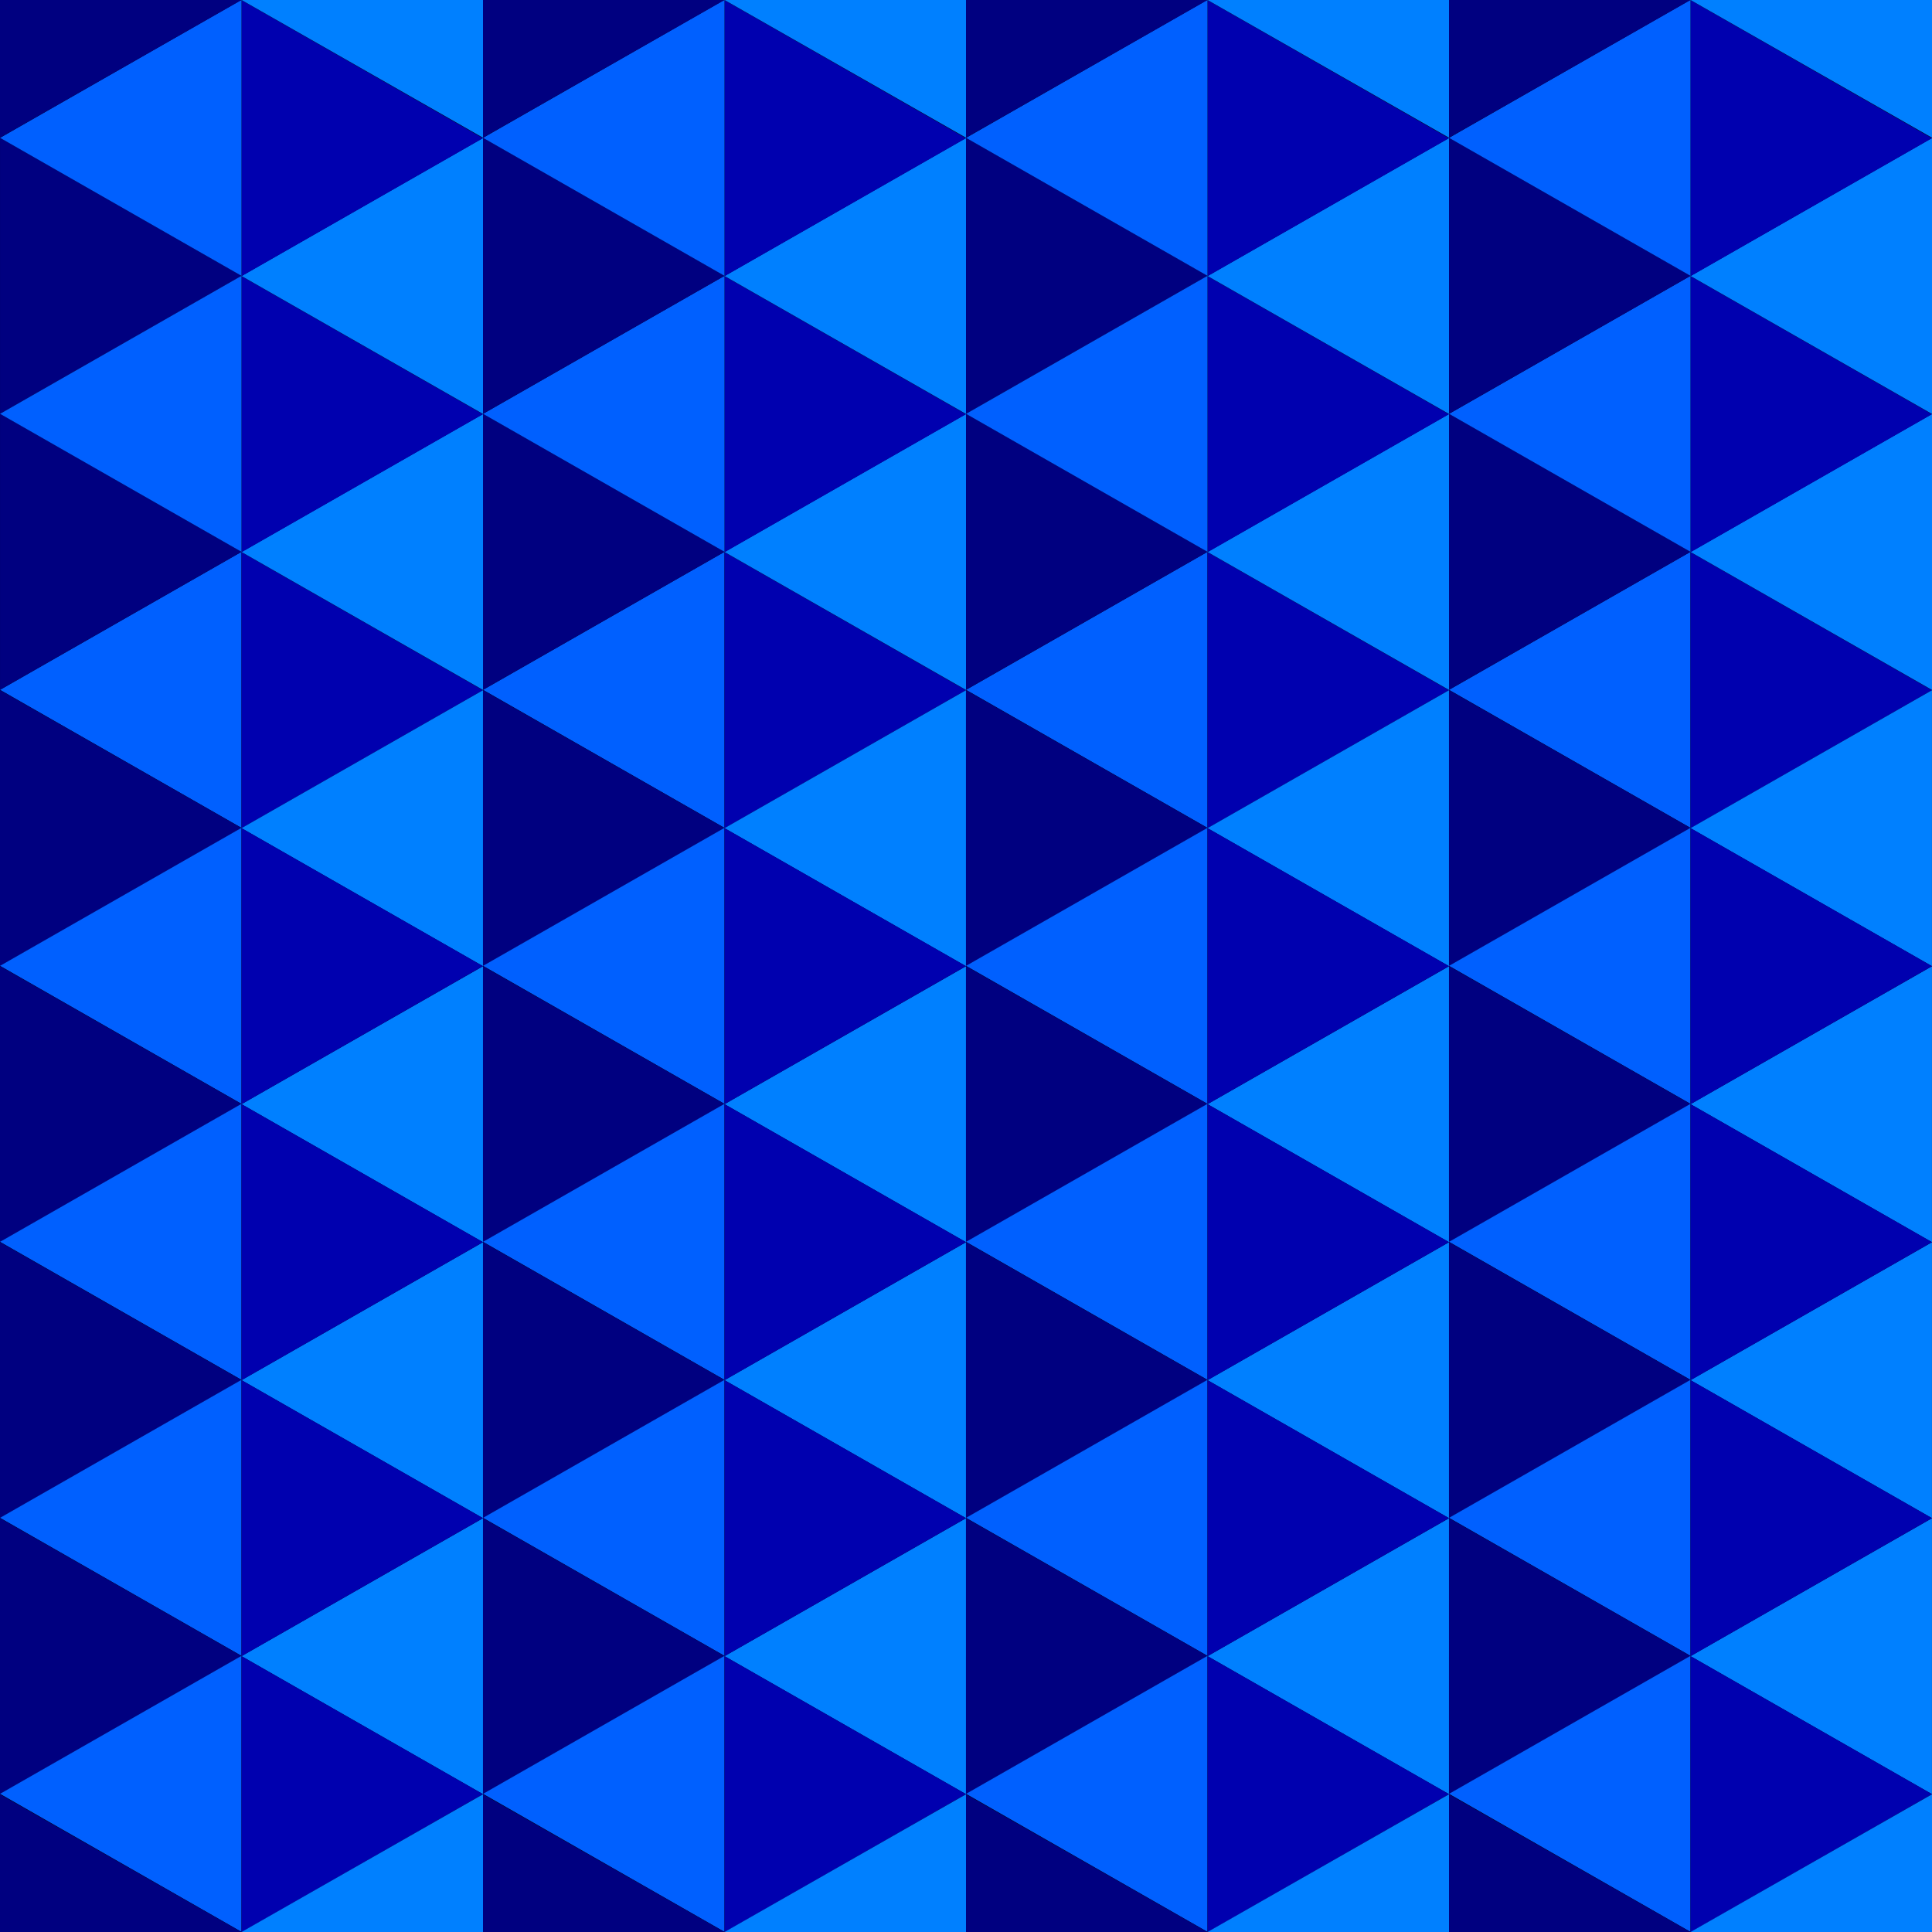 <?xml version="1.0" encoding="UTF-8" standalone="no"?>
<!-- Created with Inkscape (http://www.inkscape.org/) -->

<svg
   xmlns:dc="http://purl.org/dc/elements/1.1/"
   xmlns:cc="http://creativecommons.org/ns#"
   xmlns:rdf="http://www.w3.org/1999/02/22-rdf-syntax-ns#"
   xmlns:svg="http://www.w3.org/2000/svg"
   xmlns="http://www.w3.org/2000/svg"
   xmlns:sodipodi="http://sodipodi.sourceforge.net/DTD/sodipodi-0.dtd"
   xmlns:inkscape="http://www.inkscape.org/namespaces/inkscape"
   width="96"
   height="96"
   id="svg3505"
   sodipodi:version="0.32"
   inkscape:version="0.47 r22583"
   sodipodi:docname="hexagon-03.svg"
   inkscape:output_extension="org.inkscape.output.svg.inkscape"
   version="1.1"
   inkscape:export-filename="/home/andreas/Bilder/4 McMinos/Backgrounds/hexagon-02-x48.png"
   inkscape:export-xdpi="135"
   inkscape:export-ydpi="135">
  <defs
     id="defs3507">
    <inkscape:perspective
       sodipodi:type="inkscape:persp3d"
       inkscape:vp_x="0 : 16 : 1"
       inkscape:vp_y="0 : 1000 : 0"
       inkscape:vp_z="32 : 16 : 1"
       inkscape:persp3d-origin="16 : 10.666667 : 1"
       id="perspective2836" />
    <inkscape:perspective
       id="perspective2899"
       inkscape:persp3d-origin="0.5 : 0.33333333 : 1"
       inkscape:vp_z="1 : 0.5 : 1"
       inkscape:vp_y="0 : 1000 : 0"
       inkscape:vp_x="0 : 0.5 : 1"
       sodipodi:type="inkscape:persp3d" />
    <inkscape:perspective
       id="perspective3072"
       inkscape:persp3d-origin="0.5 : 0.33333333 : 1"
       inkscape:vp_z="1 : 0.5 : 1"
       inkscape:vp_y="0 : 1000 : 0"
       inkscape:vp_x="0 : 0.5 : 1"
       sodipodi:type="inkscape:persp3d" />
  </defs>
  <sodipodi:namedview
     id="base"
     pagecolor="#ffffff"
     bordercolor="#666666"
     borderopacity="1.0"
     inkscape:pageopacity="0.0"
     inkscape:pageshadow="2"
     inkscape:zoom="6.1979167"
     inkscape:cx="48"
     inkscape:cy="48"
     inkscape:current-layer="layer1"
     showgrid="true"
     inkscape:grid-bbox="true"
     inkscape:document-units="px"
     objecttolerance="4"
     gridtolerance="4"
     guidetolerance="4"
     inkscape:window-width="1072"
     inkscape:window-height="836"
     inkscape:window-x="0"
     inkscape:window-y="0"
     inkscape:object-paths="true"
     inkscape:object-nodes="true"
     inkscape:snap-bbox="true"
     inkscape:snap-guide="true"
     showguides="true"
     inkscape:guide-bbox="true"
     inkscape:window-maximized="0">
    <inkscape:grid
       type="xygrid"
       id="grid3515"
       units="px"
       visible="true"
       enabled="true"
       spacingx="1px"
       spacingy="1px"
       empspacing="4"
       snapvisiblegridlinesonly="true" />
    <sodipodi:guide
       orientation="1,0"
       position="32,64"
       id="guide2868" />
    <sodipodi:guide
       orientation="0,1"
       position="0,32"
       id="guide2870" />
    <sodipodi:guide
       orientation="0,1"
       position="0,64"
       id="guide2874" />
    <sodipodi:guide
       orientation="1,0"
       position="64,64"
       id="guide2876" />
  </sodipodi:namedview>
  <g
     id="layer1"
     inkscape:label="Layer 1"
     inkscape:groupmode="layer"
     transform="translate(0,64)">
    <rect
       style="fill:#000000;fill-opacity:1;fill-rule:nonzero;stroke:none"
       id="rect4425"
       width="96"
       height="96"
       x="0"
       y="0"
       transform="translate(0,-64)" />
    <path
       transform="matrix(-1,0,0,-0.99,40,1.958)"
       d="M 40,32 28,38.928 28,25.072 40,32 z"
       inkscape:randomized="0"
       inkscape:rounded="0"
       inkscape:flatsided="true"
       sodipodi:arg2="1.0471976"
       sodipodi:arg1="0"
       sodipodi:r2="4"
       sodipodi:r1="8"
       sodipodi:cy="32"
       sodipodi:cx="32"
       sodipodi:sides="3"
       id="use2833"
       style="fill:#0060ff;fill-opacity:1;fill-rule:nonzero;stroke:none"
       sodipodi:type="star" />
    <path
       transform="matrix(-0.5,0.857,-0.866,-0.495,47.713,-48.164)"
       d="M 40,32 28,38.928 28,25.072 40,32 z"
       inkscape:randomized="0"
       inkscape:rounded="0"
       inkscape:flatsided="true"
       sodipodi:arg2="1.0471976"
       sodipodi:arg1="0"
       sodipodi:r2="4"
       sodipodi:r1="8"
       sodipodi:cy="32"
       sodipodi:cx="32"
       sodipodi:sides="3"
       id="use2835"
       style="fill:#000080;fill-opacity:1;fill-rule:nonzero;stroke:none"
       sodipodi:type="star" />
    <path
       transform="matrix(-0.5,-0.857,0.866,-0.495,-7.713,20.407)"
       d="M 40,32 28,38.928 28,25.072 40,32 z"
       inkscape:randomized="0"
       inkscape:rounded="0"
       inkscape:flatsided="true"
       sodipodi:arg2="1.0471976"
       sodipodi:arg1="0"
       sodipodi:r2="4"
       sodipodi:r1="8"
       sodipodi:cy="32"
       sodipodi:cx="32"
       sodipodi:sides="3"
       id="use2839"
       style="fill:#000080;fill-opacity:1;fill-rule:nonzero;stroke:none"
       sodipodi:type="star" />
    <path
       transform="matrix(-1,0,0,-0.99,40,15.672)"
       d="M 40,32 28,38.928 28,25.072 40,32 z"
       inkscape:randomized="0"
       inkscape:rounded="0"
       inkscape:flatsided="true"
       sodipodi:arg2="1.0471976"
       sodipodi:arg1="0"
       sodipodi:r2="4"
       sodipodi:r1="8"
       sodipodi:cy="32"
       sodipodi:cx="32"
       sodipodi:sides="3"
       id="use2849"
       style="fill:#0060ff;fill-opacity:1;fill-rule:nonzero;stroke:none"
       sodipodi:type="star" />
    <path
       transform="matrix(-0.5,-0.857,0.866,-0.495,-7.713,34.122)"
       d="M 40,32 28,38.928 28,25.072 40,32 z"
       inkscape:randomized="0"
       inkscape:rounded="0"
       inkscape:flatsided="true"
       sodipodi:arg2="1.0471976"
       sodipodi:arg1="0"
       sodipodi:r2="4"
       sodipodi:r1="8"
       sodipodi:cy="32"
       sodipodi:cx="32"
       sodipodi:sides="3"
       id="use2851"
       style="fill:#000080;fill-opacity:1;fill-rule:nonzero;stroke:none"
       sodipodi:type="star" />
    <path
       transform="matrix(-1,0,0,-0.99,40,29.386)"
       d="M 40,32 28,38.928 28,25.072 40,32 z"
       inkscape:randomized="0"
       inkscape:rounded="0"
       inkscape:flatsided="true"
       sodipodi:arg2="1.0471976"
       sodipodi:arg1="0"
       sodipodi:r2="4"
       sodipodi:r1="8"
       sodipodi:cy="32"
       sodipodi:cx="32"
       sodipodi:sides="3"
       id="use2857"
       style="fill:#0060ff;fill-opacity:1;fill-rule:nonzero;stroke:none"
       sodipodi:type="star" />
    <path
       transform="matrix(-0.5,-0.857,0.866,-0.495,-7.713,47.836)"
       d="M 40,32 28,38.928 28,25.072 40,32 z"
       inkscape:randomized="0"
       inkscape:rounded="0"
       inkscape:flatsided="true"
       sodipodi:arg2="1.0471976"
       sodipodi:arg1="0"
       sodipodi:r2="4"
       sodipodi:r1="8"
       sodipodi:cy="32"
       sodipodi:cx="32"
       sodipodi:sides="3"
       id="use2859"
       style="fill:#000080;fill-opacity:1;fill-rule:nonzero;stroke:none"
       sodipodi:type="star" />
    <path
       transform="matrix(-1,0,0,-0.99,40,43.1)"
       d="M 40,32 28,38.928 28,25.072 40,32 z"
       inkscape:randomized="0"
       inkscape:rounded="0"
       inkscape:flatsided="true"
       sodipodi:arg2="1.0471976"
       sodipodi:arg1="0"
       sodipodi:r2="4"
       sodipodi:r1="8"
       sodipodi:cy="32"
       sodipodi:cx="32"
       sodipodi:sides="3"
       id="use2865"
       style="fill:#0060ff;fill-opacity:1;fill-rule:nonzero;stroke:none"
       sodipodi:type="star" />
    <path
       transform="matrix(-0.5,-0.857,0.866,-0.495,-7.713,61.55)"
       d="M 40,32 28,38.928 28,25.072 40,32 z"
       inkscape:randomized="0"
       inkscape:rounded="0"
       inkscape:flatsided="true"
       sodipodi:arg2="1.0471976"
       sodipodi:arg1="0"
       sodipodi:r2="4"
       sodipodi:r1="8"
       sodipodi:cy="32"
       sodipodi:cx="32"
       sodipodi:sides="3"
       id="use2867"
       style="fill:#000080;fill-opacity:1;fill-rule:nonzero;stroke:none"
       sodipodi:type="star" />
    <path
       transform="matrix(-1,0,0,-0.99,40,56.815)"
       d="M 40,32 28,38.928 28,25.072 40,32 z"
       inkscape:randomized="0"
       inkscape:rounded="0"
       inkscape:flatsided="true"
       sodipodi:arg2="1.0471976"
       sodipodi:arg1="0"
       sodipodi:r2="4"
       sodipodi:r1="8"
       sodipodi:cy="32"
       sodipodi:cx="32"
       sodipodi:sides="3"
       id="use2873"
       style="fill:#0060ff;fill-opacity:1;fill-rule:nonzero;stroke:none"
       sodipodi:type="star" />
    <path
       transform="matrix(1,0,0,0.99,-16,-61.386)"
       d="M 40,32 28,38.928 28,25.072 40,32 z"
       inkscape:randomized="0"
       inkscape:rounded="0"
       inkscape:flatsided="true"
       sodipodi:arg2="1.0471976"
       sodipodi:arg1="0"
       sodipodi:r2="4"
       sodipodi:r1="8"
       sodipodi:cy="32"
       sodipodi:cx="32"
       sodipodi:sides="3"
       id="use2881"
       style="fill:#0000af;fill-opacity:1;fill-rule:nonzero;stroke:none"
       sodipodi:type="star" />
    <path
       sodipodi:type="star"
       style="fill:#0060ff;fill-opacity:1;fill-rule:nonzero;stroke:none"
       id="use2883"
       sodipodi:sides="3"
       sodipodi:cx="32"
       sodipodi:cy="32"
       sodipodi:r1="8"
       sodipodi:r2="4"
       sodipodi:arg1="0"
       sodipodi:arg2="1.0471976"
       inkscape:flatsided="true"
       inkscape:rounded="0"
       inkscape:randomized="0"
       d="M 40,32 28,38.928 28,25.072 40,32 z"
       transform="matrix(-1,0,0,-0.99,64,1.958)" />
    <path
       sodipodi:type="star"
       style="fill:#000080;fill-opacity:1;fill-rule:nonzero;stroke:none"
       id="use2885"
       sodipodi:sides="3"
       sodipodi:cx="32"
       sodipodi:cy="32"
       sodipodi:r1="8"
       sodipodi:r2="4"
       sodipodi:arg1="0"
       sodipodi:arg2="1.0471976"
       inkscape:flatsided="true"
       inkscape:rounded="0"
       inkscape:randomized="0"
       d="M 40,32 28,38.928 28,25.072 40,32 z"
       transform="matrix(-0.5,0.857,-0.866,-0.495,71.713,-48.164)" />
    <path
       sodipodi:type="star"
       style="fill:#0080ff;fill-opacity:1;fill-rule:nonzero;stroke:none"
       id="use2887"
       sodipodi:sides="3"
       sodipodi:cx="32"
       sodipodi:cy="32"
       sodipodi:r1="8"
       sodipodi:r2="4"
       sodipodi:arg1="0"
       sodipodi:arg2="1.0471976"
       inkscape:flatsided="true"
       inkscape:rounded="0"
       inkscape:randomized="0"
       d="M 40,32 28,38.928 28,25.072 40,32 z"
       transform="matrix(0.5,0.857,-0.866,0.495,31.713,-79.836)" />
    <path
       sodipodi:type="star"
       style="fill:#000080;fill-opacity:1;fill-rule:nonzero;stroke:none"
       id="use2889"
       sodipodi:sides="3"
       sodipodi:cx="32"
       sodipodi:cy="32"
       sodipodi:r1="8"
       sodipodi:r2="4"
       sodipodi:arg1="0"
       sodipodi:arg2="1.0471976"
       inkscape:flatsided="true"
       inkscape:rounded="0"
       inkscape:randomized="0"
       d="M 40,32 28,38.928 28,25.072 40,32 z"
       transform="matrix(-0.5,-0.857,0.866,-0.495,16.287,20.407)" />
    <path
       sodipodi:type="star"
       style="fill:#0080ff;fill-opacity:1;fill-rule:nonzero;stroke:none"
       id="use2891"
       sodipodi:sides="3"
       sodipodi:cx="32"
       sodipodi:cy="32"
       sodipodi:r1="8"
       sodipodi:r2="4"
       sodipodi:arg1="0"
       sodipodi:arg2="1.0471976"
       inkscape:flatsided="true"
       inkscape:rounded="0"
       inkscape:randomized="0"
       d="M 40,32 28,38.928 28,25.072 40,32 z"
       transform="matrix(0.5,-0.857,0.866,0.495,-23.713,-11.264)" />
    <path
       sodipodi:type="star"
       style="fill:#0000af;fill-opacity:1;fill-rule:nonzero;stroke:none"
       id="use2893"
       sodipodi:sides="3"
       sodipodi:cx="32"
       sodipodi:cy="32"
       sodipodi:r1="8"
       sodipodi:r2="4"
       sodipodi:arg1="0"
       sodipodi:arg2="1.0471976"
       inkscape:flatsided="true"
       inkscape:rounded="0"
       inkscape:randomized="0"
       d="M 40,32 28,38.928 28,25.072 40,32 z"
       transform="matrix(1,0,0,0.99,-16,-75.1)" />
    <path
       sodipodi:type="star"
       style="fill:#0060ff;fill-opacity:1;fill-rule:nonzero;stroke:none"
       id="use2897"
       sodipodi:sides="3"
       sodipodi:cx="32"
       sodipodi:cy="32"
       sodipodi:r1="8"
       sodipodi:r2="4"
       sodipodi:arg1="0"
       sodipodi:arg2="1.0471976"
       inkscape:flatsided="true"
       inkscape:rounded="0"
       inkscape:randomized="0"
       d="M 40,32 28,38.928 28,25.072 40,32 z"
       transform="matrix(-1,0,0,-0.99,64,15.672)" />
    <path
       sodipodi:type="star"
       style="fill:#000080;fill-opacity:1;fill-rule:nonzero;stroke:none"
       id="use2899"
       sodipodi:sides="3"
       sodipodi:cx="32"
       sodipodi:cy="32"
       sodipodi:r1="8"
       sodipodi:r2="4"
       sodipodi:arg1="0"
       sodipodi:arg2="1.0471976"
       inkscape:flatsided="true"
       inkscape:rounded="0"
       inkscape:randomized="0"
       d="M 40,32 28,38.928 28,25.072 40,32 z"
       transform="matrix(-0.5,-0.857,0.866,-0.495,16.287,34.122)" />
    <path
       sodipodi:type="star"
       style="fill:#0080ff;fill-opacity:1;fill-rule:nonzero;stroke:none"
       id="use2901"
       sodipodi:sides="3"
       sodipodi:cx="32"
       sodipodi:cy="32"
       sodipodi:r1="8"
       sodipodi:r2="4"
       sodipodi:arg1="0"
       sodipodi:arg2="1.0471976"
       inkscape:flatsided="true"
       inkscape:rounded="0"
       inkscape:randomized="0"
       d="M 40,32 28,38.928 28,25.072 40,32 z"
       transform="matrix(0.5,-0.857,0.866,0.495,-23.713,2.45)" />
    <path
       sodipodi:type="star"
       style="fill:#0060ff;fill-opacity:1;fill-rule:nonzero;stroke:none"
       id="use2905"
       sodipodi:sides="3"
       sodipodi:cx="32"
       sodipodi:cy="32"
       sodipodi:r1="8"
       sodipodi:r2="4"
       sodipodi:arg1="0"
       sodipodi:arg2="1.0471976"
       inkscape:flatsided="true"
       inkscape:rounded="0"
       inkscape:randomized="0"
       d="M 40,32 28,38.928 28,25.072 40,32 z"
       transform="matrix(-1,0,0,-0.99,64,29.386)" />
    <path
       sodipodi:type="star"
       style="fill:#000080;fill-opacity:1;fill-rule:nonzero;stroke:none"
       id="use2907"
       sodipodi:sides="3"
       sodipodi:cx="32"
       sodipodi:cy="32"
       sodipodi:r1="8"
       sodipodi:r2="4"
       sodipodi:arg1="0"
       sodipodi:arg2="1.0471976"
       inkscape:flatsided="true"
       inkscape:rounded="0"
       inkscape:randomized="0"
       d="M 40,32 28,38.928 28,25.072 40,32 z"
       transform="matrix(-0.5,-0.857,0.866,-0.495,16.287,47.836)" />
    <path
       sodipodi:type="star"
       style="fill:#0080ff;fill-opacity:1;fill-rule:nonzero;stroke:none"
       id="use2909"
       sodipodi:sides="3"
       sodipodi:cx="32"
       sodipodi:cy="32"
       sodipodi:r1="8"
       sodipodi:r2="4"
       sodipodi:arg1="0"
       sodipodi:arg2="1.0471976"
       inkscape:flatsided="true"
       inkscape:rounded="0"
       inkscape:randomized="0"
       d="M 40,32 28,38.928 28,25.072 40,32 z"
       transform="matrix(0.5,-0.857,0.866,0.495,-23.713,16.164)" />
    <path
       sodipodi:type="star"
       style="fill:#0060ff;fill-opacity:1;fill-rule:nonzero;stroke:none"
       id="use2913"
       sodipodi:sides="3"
       sodipodi:cx="32"
       sodipodi:cy="32"
       sodipodi:r1="8"
       sodipodi:r2="4"
       sodipodi:arg1="0"
       sodipodi:arg2="1.0471976"
       inkscape:flatsided="true"
       inkscape:rounded="0"
       inkscape:randomized="0"
       d="M 40,32 28,38.928 28,25.072 40,32 z"
       transform="matrix(-1,0,0,-0.99,64,43.1)" />
    <path
       sodipodi:type="star"
       style="fill:#000080;fill-opacity:1;fill-rule:nonzero;stroke:none"
       id="use2915"
       sodipodi:sides="3"
       sodipodi:cx="32"
       sodipodi:cy="32"
       sodipodi:r1="8"
       sodipodi:r2="4"
       sodipodi:arg1="0"
       sodipodi:arg2="1.0471976"
       inkscape:flatsided="true"
       inkscape:rounded="0"
       inkscape:randomized="0"
       d="M 40,32 28,38.928 28,25.072 40,32 z"
       transform="matrix(-0.5,-0.857,0.866,-0.495,16.287,61.55)" />
    <path
       sodipodi:type="star"
       style="fill:#0080ff;fill-opacity:1;fill-rule:nonzero;stroke:none"
       id="use2917"
       sodipodi:sides="3"
       sodipodi:cx="32"
       sodipodi:cy="32"
       sodipodi:r1="8"
       sodipodi:r2="4"
       sodipodi:arg1="0"
       sodipodi:arg2="1.0471976"
       inkscape:flatsided="true"
       inkscape:rounded="0"
       inkscape:randomized="0"
       d="M 40,32 28,38.928 28,25.072 40,32 z"
       transform="matrix(0.5,-0.857,0.866,0.495,-23.713,29.878)" />
    <path
       sodipodi:type="star"
       style="fill:#0060ff;fill-opacity:1;fill-rule:nonzero;stroke:none"
       id="use2921"
       sodipodi:sides="3"
       sodipodi:cx="32"
       sodipodi:cy="32"
       sodipodi:r1="8"
       sodipodi:r2="4"
       sodipodi:arg1="0"
       sodipodi:arg2="1.0471976"
       inkscape:flatsided="true"
       inkscape:rounded="0"
       inkscape:randomized="0"
       d="M 40,32 28,38.928 28,25.072 40,32 z"
       transform="matrix(-1,0,0,-0.99,64,56.815)" />
    <path
       transform="matrix(1,0,0,0.99,8,-61.386)"
       d="M 40,32 28,38.928 28,25.072 40,32 z"
       inkscape:randomized="0"
       inkscape:rounded="0"
       inkscape:flatsided="true"
       sodipodi:arg2="1.0471976"
       sodipodi:arg1="0"
       sodipodi:r2="4"
       sodipodi:r1="8"
       sodipodi:cy="32"
       sodipodi:cx="32"
       sodipodi:sides="3"
       id="use2927"
       style="fill:#0000af;fill-opacity:1;fill-rule:nonzero;stroke:none"
       sodipodi:type="star" />
    <path
       sodipodi:type="star"
       style="fill:#0080ff;fill-opacity:1;fill-rule:nonzero;stroke:none"
       id="use2933"
       sodipodi:sides="3"
       sodipodi:cx="32"
       sodipodi:cy="32"
       sodipodi:r1="8"
       sodipodi:r2="4"
       sodipodi:arg1="0"
       sodipodi:arg2="1.0471976"
       inkscape:flatsided="true"
       inkscape:rounded="0"
       inkscape:randomized="0"
       d="M 40,32 28,38.928 28,25.072 40,32 z"
       transform="matrix(0.5,0.857,-0.866,0.495,55.713,-79.836)" />
    <path
       sodipodi:type="star"
       style="fill:#0080ff;fill-opacity:1;fill-rule:nonzero;stroke:none"
       id="use2937"
       sodipodi:sides="3"
       sodipodi:cx="32"
       sodipodi:cy="32"
       sodipodi:r1="8"
       sodipodi:r2="4"
       sodipodi:arg1="0"
       sodipodi:arg2="1.0471976"
       inkscape:flatsided="true"
       inkscape:rounded="0"
       inkscape:randomized="0"
       d="M 40,32 28,38.928 28,25.072 40,32 z"
       transform="matrix(0.5,-0.857,0.866,0.495,0.287,-11.264)" />
    <path
       sodipodi:type="star"
       style="fill:#0000af;fill-opacity:1;fill-rule:nonzero;stroke:none"
       id="use2939"
       sodipodi:sides="3"
       sodipodi:cx="32"
       sodipodi:cy="32"
       sodipodi:r1="8"
       sodipodi:r2="4"
       sodipodi:arg1="0"
       sodipodi:arg2="1.0471976"
       inkscape:flatsided="true"
       inkscape:rounded="0"
       inkscape:randomized="0"
       d="M 40,32 28,38.928 28,25.072 40,32 z"
       transform="matrix(1,0,0,0.99,8,-75.1)" />
    <path
       sodipodi:type="star"
       style="fill:#0080ff;fill-opacity:1;fill-rule:nonzero;stroke:none"
       id="use2947"
       sodipodi:sides="3"
       sodipodi:cx="32"
       sodipodi:cy="32"
       sodipodi:r1="8"
       sodipodi:r2="4"
       sodipodi:arg1="0"
       sodipodi:arg2="1.0471976"
       inkscape:flatsided="true"
       inkscape:rounded="0"
       inkscape:randomized="0"
       d="M 40,32 28,38.928 28,25.072 40,32 z"
       transform="matrix(0.5,-0.857,0.866,0.495,0.287,2.45)" />
    <path
       sodipodi:type="star"
       style="fill:#0080ff;fill-opacity:1;fill-rule:nonzero;stroke:none"
       id="use2955"
       sodipodi:sides="3"
       sodipodi:cx="32"
       sodipodi:cy="32"
       sodipodi:r1="8"
       sodipodi:r2="4"
       sodipodi:arg1="0"
       sodipodi:arg2="1.0471976"
       inkscape:flatsided="true"
       inkscape:rounded="0"
       inkscape:randomized="0"
       d="M 40,32 28,38.928 28,25.072 40,32 z"
       transform="matrix(0.5,-0.857,0.866,0.495,0.287,16.164)" />
    <path
       sodipodi:type="star"
       style="fill:#0080ff;fill-opacity:1;fill-rule:nonzero;stroke:none"
       id="use2963"
       sodipodi:sides="3"
       sodipodi:cx="32"
       sodipodi:cy="32"
       sodipodi:r1="8"
       sodipodi:r2="4"
       sodipodi:arg1="0"
       sodipodi:arg2="1.0471976"
       inkscape:flatsided="true"
       inkscape:rounded="0"
       inkscape:randomized="0"
       d="M 40,32 28,38.928 28,25.072 40,32 z"
       transform="matrix(0.5,-0.857,0.866,0.495,0.287,29.878)" />
    <path
       transform="matrix(-0.5,0.857,-0.866,-0.495,47.713,-61.878)"
       d="M 40,32 28,38.928 28,25.072 40,32 z"
       inkscape:randomized="0"
       inkscape:rounded="0"
       inkscape:flatsided="true"
       sodipodi:arg2="1.0471976"
       sodipodi:arg1="0"
       sodipodi:r2="4"
       sodipodi:r1="8"
       sodipodi:cy="32"
       sodipodi:cx="32"
       sodipodi:sides="3"
       id="use3021"
       style="fill:#000080;fill-opacity:1;fill-rule:nonzero;stroke:none"
       sodipodi:type="star" />
    <path
       transform="matrix(-1,0,0,-0.99,40,-11.757)"
       d="M 40,32 28,38.928 28,25.072 40,32 z"
       inkscape:randomized="0"
       inkscape:rounded="0"
       inkscape:flatsided="true"
       sodipodi:arg2="1.0471976"
       sodipodi:arg1="0"
       sodipodi:r2="4"
       sodipodi:r1="8"
       sodipodi:cy="32"
       sodipodi:cx="32"
       sodipodi:sides="3"
       id="use3023"
       style="fill:#0060ff;fill-opacity:1;fill-rule:nonzero;stroke:none"
       sodipodi:type="star" />
    <path
       transform="matrix(-1,0,0,-0.99,64,-11.757)"
       d="M 40,32 28,38.928 28,25.072 40,32 z"
       inkscape:randomized="0"
       inkscape:rounded="0"
       inkscape:flatsided="true"
       sodipodi:arg2="1.0471976"
       sodipodi:arg1="0"
       sodipodi:r2="4"
       sodipodi:r1="8"
       sodipodi:cy="32"
       sodipodi:cx="32"
       sodipodi:sides="3"
       id="use3025"
       style="fill:#0060ff;fill-opacity:1;fill-rule:nonzero;stroke:none"
       sodipodi:type="star" />
    <path
       transform="matrix(0.5,0.857,-0.866,0.495,31.713,-93.55)"
       d="M 40,32 28,38.928 28,25.072 40,32 z"
       inkscape:randomized="0"
       inkscape:rounded="0"
       inkscape:flatsided="true"
       sodipodi:arg2="1.0471976"
       sodipodi:arg1="0"
       sodipodi:r2="4"
       sodipodi:r1="8"
       sodipodi:cy="32"
       sodipodi:cx="32"
       sodipodi:sides="3"
       id="use3031"
       style="fill:#0080ff;fill-opacity:1;fill-rule:nonzero;stroke:none"
       sodipodi:type="star" />
    <path
       transform="matrix(-0.5,0.857,-0.866,-0.495,71.713,-61.878)"
       d="M 40,32 28,38.928 28,25.072 40,32 z"
       inkscape:randomized="0"
       inkscape:rounded="0"
       inkscape:flatsided="true"
       sodipodi:arg2="1.0471976"
       sodipodi:arg1="0"
       sodipodi:r2="4"
       sodipodi:r1="8"
       sodipodi:cy="32"
       sodipodi:cx="32"
       sodipodi:sides="3"
       id="use3033"
       style="fill:#000080;fill-opacity:1;fill-rule:nonzero;stroke:none"
       sodipodi:type="star" />
    <path
       transform="matrix(0.5,0.857,-0.866,0.495,55.713,-93.55)"
       d="M 40,32 28,38.928 28,25.072 40,32 z"
       inkscape:randomized="0"
       inkscape:rounded="0"
       inkscape:flatsided="true"
       sodipodi:arg2="1.0471976"
       sodipodi:arg1="0"
       sodipodi:r2="4"
       sodipodi:r1="8"
       sodipodi:cy="32"
       sodipodi:cx="32"
       sodipodi:sides="3"
       id="use3035"
       style="fill:#0080ff;fill-opacity:1;fill-rule:nonzero;stroke:none"
       sodipodi:type="star" />
    <path
       sodipodi:type="star"
       style="fill:#0000af;fill-opacity:1;fill-rule:nonzero;stroke:none"
       id="use3043"
       sodipodi:sides="3"
       sodipodi:cx="32"
       sodipodi:cy="32"
       sodipodi:r1="8"
       sodipodi:r2="4"
       sodipodi:arg1="0"
       sodipodi:arg2="1.0471976"
       inkscape:flatsided="true"
       inkscape:rounded="0"
       inkscape:randomized="0"
       d="M 40,32 28,38.928 28,25.072 40,32 z"
       transform="matrix(1,0,0,0.99,-16,-88.815)" />
    <path
       transform="matrix(-1,0,0,-0.99,40,-25.471)"
       d="M 40,32 28,38.928 28,25.072 40,32 z"
       inkscape:randomized="0"
       inkscape:rounded="0"
       inkscape:flatsided="true"
       sodipodi:arg2="1.0471976"
       sodipodi:arg1="0"
       sodipodi:r2="4"
       sodipodi:r1="8"
       sodipodi:cy="32"
       sodipodi:cx="32"
       sodipodi:sides="3"
       id="use3045"
       style="fill:#0060ff;fill-opacity:1;fill-rule:nonzero;stroke:none"
       sodipodi:type="star" />
    <path
       sodipodi:type="star"
       style="fill:#0000af;fill-opacity:1;fill-rule:nonzero;stroke:none"
       id="use3047"
       sodipodi:sides="3"
       sodipodi:cx="32"
       sodipodi:cy="32"
       sodipodi:r1="8"
       sodipodi:r2="4"
       sodipodi:arg1="0"
       sodipodi:arg2="1.0471976"
       inkscape:flatsided="true"
       inkscape:rounded="0"
       inkscape:randomized="0"
       d="M 40,32 28,38.928 28,25.072 40,32 z"
       transform="matrix(1,0,0,0.99,8,-88.815)" />
    <path
       transform="matrix(-1,0,0,-0.99,64,-25.471)"
       d="M 40,32 28,38.928 28,25.072 40,32 z"
       inkscape:randomized="0"
       inkscape:rounded="0"
       inkscape:flatsided="true"
       sodipodi:arg2="1.0471976"
       sodipodi:arg1="0"
       sodipodi:r2="4"
       sodipodi:r1="8"
       sodipodi:cy="32"
       sodipodi:cx="32"
       sodipodi:sides="3"
       id="use3049"
       style="fill:#0060ff;fill-opacity:1;fill-rule:nonzero;stroke:none"
       sodipodi:type="star" />
    <path
       transform="matrix(1,0,0,0.99,-16,-47.672)"
       d="M 40,32 28,38.928 28,25.072 40,32 z"
       inkscape:randomized="0"
       inkscape:rounded="0"
       inkscape:flatsided="true"
       sodipodi:arg2="1.0471976"
       sodipodi:arg1="0"
       sodipodi:r2="4"
       sodipodi:r1="8"
       sodipodi:cy="32"
       sodipodi:cx="32"
       sodipodi:sides="3"
       id="use3839"
       style="fill:#0000af;fill-opacity:1;fill-rule:nonzero;stroke:none"
       sodipodi:type="star" />
    <path
       transform="matrix(1,0,0,0.99,-16,-33.957)"
       d="M 40,32 28,38.928 28,25.072 40,32 z"
       inkscape:randomized="0"
       inkscape:rounded="0"
       inkscape:flatsided="true"
       sodipodi:arg2="1.0471976"
       sodipodi:arg1="0"
       sodipodi:r2="4"
       sodipodi:r1="8"
       sodipodi:cy="32"
       sodipodi:cx="32"
       sodipodi:sides="3"
       id="use3841"
       style="fill:#0000af;fill-opacity:1;fill-rule:nonzero;stroke:none"
       sodipodi:type="star" />
    <path
       transform="matrix(1,0,0,0.99,-16,-20.243)"
       d="M 40,32 28,38.928 28,25.072 40,32 z"
       inkscape:randomized="0"
       inkscape:rounded="0"
       inkscape:flatsided="true"
       sodipodi:arg2="1.0471976"
       sodipodi:arg1="0"
       sodipodi:r2="4"
       sodipodi:r1="8"
       sodipodi:cy="32"
       sodipodi:cx="32"
       sodipodi:sides="3"
       id="use3843"
       style="fill:#0000af;fill-opacity:1;fill-rule:nonzero;stroke:none"
       sodipodi:type="star" />
    <path
       transform="matrix(1,0,0,0.99,-16,-6.529)"
       d="M 40,32 28,38.928 28,25.072 40,32 z"
       inkscape:randomized="0"
       inkscape:rounded="0"
       inkscape:flatsided="true"
       sodipodi:arg2="1.0471976"
       sodipodi:arg1="0"
       sodipodi:r2="4"
       sodipodi:r1="8"
       sodipodi:cy="32"
       sodipodi:cx="32"
       sodipodi:sides="3"
       id="use3845"
       style="fill:#0000af;fill-opacity:1;fill-rule:nonzero;stroke:none"
       sodipodi:type="star" />
    <path
       transform="matrix(1,0,0,0.99,8,-47.672)"
       d="M 40,32 28,38.928 28,25.072 40,32 z"
       inkscape:randomized="0"
       inkscape:rounded="0"
       inkscape:flatsided="true"
       sodipodi:arg2="1.0471976"
       sodipodi:arg1="0"
       sodipodi:r2="4"
       sodipodi:r1="8"
       sodipodi:cy="32"
       sodipodi:cx="32"
       sodipodi:sides="3"
       id="use3847"
       style="fill:#0000af;fill-opacity:1;fill-rule:nonzero;stroke:none"
       sodipodi:type="star" />
    <path
       transform="matrix(1,0,0,0.99,8,-33.957)"
       d="M 40,32 28,38.928 28,25.072 40,32 z"
       inkscape:randomized="0"
       inkscape:rounded="0"
       inkscape:flatsided="true"
       sodipodi:arg2="1.0471976"
       sodipodi:arg1="0"
       sodipodi:r2="4"
       sodipodi:r1="8"
       sodipodi:cy="32"
       sodipodi:cx="32"
       sodipodi:sides="3"
       id="use3849"
       style="fill:#0000af;fill-opacity:1;fill-rule:nonzero;stroke:none"
       sodipodi:type="star" />
    <path
       transform="matrix(1,0,0,0.99,8,-20.243)"
       d="M 40,32 28,38.928 28,25.072 40,32 z"
       inkscape:randomized="0"
       inkscape:rounded="0"
       inkscape:flatsided="true"
       sodipodi:arg2="1.0471976"
       sodipodi:arg1="0"
       sodipodi:r2="4"
       sodipodi:r1="8"
       sodipodi:cy="32"
       sodipodi:cx="32"
       sodipodi:sides="3"
       id="use3851"
       style="fill:#0000af;fill-opacity:1;fill-rule:nonzero;stroke:none"
       sodipodi:type="star" />
    <path
       transform="matrix(1,0,0,0.99,8,-6.529)"
       d="M 40,32 28,38.928 28,25.072 40,32 z"
       inkscape:randomized="0"
       inkscape:rounded="0"
       inkscape:flatsided="true"
       sodipodi:arg2="1.0471976"
       sodipodi:arg1="0"
       sodipodi:r2="4"
       sodipodi:r1="8"
       sodipodi:cy="32"
       sodipodi:cx="32"
       sodipodi:sides="3"
       id="use3853"
       style="fill:#0000af;fill-opacity:1;fill-rule:nonzero;stroke:none"
       sodipodi:type="star" />
    <path
       style="fill:#000080;fill-opacity:1;fill-rule:nonzero;stroke:none"
       d="M 0,-64 0,-57.156 12,-64 0,-64 z"
       id="path4299" />
    <path
       style="fill:#0080ff;fill-opacity:1;fill-rule:nonzero;stroke:none"
       d="M 12,-64 24,-57.156 24,-64 12,-64 z"
       id="path4301" />
    <path
       style="fill:#000080;fill-opacity:1;fill-rule:nonzero;stroke:none"
       d="m 24,-64 0,6.844 L 36,-64 24,-64 z"
       id="path4303" />
    <path
       style="fill:#0080ff;fill-opacity:1;fill-rule:nonzero;stroke:none"
       d="M 36,-64 48,-57.156 48,-64 36,-64 z"
       id="path4305" />
    <path
       style="fill:#000080;fill-opacity:1;fill-rule:nonzero;stroke:none"
       d="M 0,25.156 0,32 12,32 0,25.156 z"
       id="path4315" />
    <path
       style="fill:#0080ff;fill-opacity:1;fill-rule:nonzero;stroke:none"
       d="M 24,25.156 12,32 l 12,0 0,-6.844 z"
       id="path4317" />
    <path
       style="fill:#000080;fill-opacity:1;fill-rule:nonzero;stroke:none"
       d="M 24,25.156 24,32 36,32 24,25.156 z"
       id="path4319" />
    <path
       style="fill:#0080ff;fill-opacity:1;fill-rule:nonzero;stroke:none"
       d="M 48,25.156 36,32 l 12,0 0,-6.844 z"
       id="path4321" />
    <path
       sodipodi:type="star"
       style="fill:#0060ff;fill-opacity:1;fill-rule:nonzero;stroke:none"
       id="path4483"
       sodipodi:sides="3"
       sodipodi:cx="32"
       sodipodi:cy="32"
       sodipodi:r1="8"
       sodipodi:r2="4"
       sodipodi:arg1="0"
       sodipodi:arg2="1.0471976"
       inkscape:flatsided="true"
       inkscape:rounded="0"
       inkscape:randomized="0"
       d="M 40,32 28,38.928 28,25.072 40,32 z"
       transform="matrix(-1,0,0,-0.99,88,1.958)" />
    <path
       sodipodi:type="star"
       style="fill:#000080;fill-opacity:1;fill-rule:nonzero;stroke:none"
       id="path4485"
       sodipodi:sides="3"
       sodipodi:cx="32"
       sodipodi:cy="32"
       sodipodi:r1="8"
       sodipodi:r2="4"
       sodipodi:arg1="0"
       sodipodi:arg2="1.0471976"
       inkscape:flatsided="true"
       inkscape:rounded="0"
       inkscape:randomized="0"
       d="M 40,32 28,38.928 28,25.072 40,32 z"
       transform="matrix(-0.5,0.857,-0.866,-0.495,95.713,-48.164)" />
    <path
       sodipodi:type="star"
       style="fill:#000080;fill-opacity:1;fill-rule:nonzero;stroke:none"
       id="path4487"
       sodipodi:sides="3"
       sodipodi:cx="32"
       sodipodi:cy="32"
       sodipodi:r1="8"
       sodipodi:r2="4"
       sodipodi:arg1="0"
       sodipodi:arg2="1.0471976"
       inkscape:flatsided="true"
       inkscape:rounded="0"
       inkscape:randomized="0"
       d="M 40,32 28,38.928 28,25.072 40,32 z"
       transform="matrix(-0.5,-0.857,0.866,-0.495,40.287,20.407)" />
    <path
       sodipodi:type="star"
       style="fill:#0060ff;fill-opacity:1;fill-rule:nonzero;stroke:none"
       id="path4489"
       sodipodi:sides="3"
       sodipodi:cx="32"
       sodipodi:cy="32"
       sodipodi:r1="8"
       sodipodi:r2="4"
       sodipodi:arg1="0"
       sodipodi:arg2="1.0471976"
       inkscape:flatsided="true"
       inkscape:rounded="0"
       inkscape:randomized="0"
       d="M 40,32 28,38.928 28,25.072 40,32 z"
       transform="matrix(-1,0,0,-0.99,88,15.672)" />
    <path
       sodipodi:type="star"
       style="fill:#000080;fill-opacity:1;fill-rule:nonzero;stroke:none"
       id="path4491"
       sodipodi:sides="3"
       sodipodi:cx="32"
       sodipodi:cy="32"
       sodipodi:r1="8"
       sodipodi:r2="4"
       sodipodi:arg1="0"
       sodipodi:arg2="1.0471976"
       inkscape:flatsided="true"
       inkscape:rounded="0"
       inkscape:randomized="0"
       d="M 40,32 28,38.928 28,25.072 40,32 z"
       transform="matrix(-0.5,-0.857,0.866,-0.495,40.287,34.122)" />
    <path
       sodipodi:type="star"
       style="fill:#0060ff;fill-opacity:1;fill-rule:nonzero;stroke:none"
       id="path4493"
       sodipodi:sides="3"
       sodipodi:cx="32"
       sodipodi:cy="32"
       sodipodi:r1="8"
       sodipodi:r2="4"
       sodipodi:arg1="0"
       sodipodi:arg2="1.0471976"
       inkscape:flatsided="true"
       inkscape:rounded="0"
       inkscape:randomized="0"
       d="M 40,32 28,38.928 28,25.072 40,32 z"
       transform="matrix(-1,0,0,-0.99,88,29.386)" />
    <path
       sodipodi:type="star"
       style="fill:#000080;fill-opacity:1;fill-rule:nonzero;stroke:none"
       id="path4495"
       sodipodi:sides="3"
       sodipodi:cx="32"
       sodipodi:cy="32"
       sodipodi:r1="8"
       sodipodi:r2="4"
       sodipodi:arg1="0"
       sodipodi:arg2="1.0471976"
       inkscape:flatsided="true"
       inkscape:rounded="0"
       inkscape:randomized="0"
       d="M 40,32 28,38.928 28,25.072 40,32 z"
       transform="matrix(-0.5,-0.857,0.866,-0.495,40.287,47.836)" />
    <path
       sodipodi:type="star"
       style="fill:#0060ff;fill-opacity:1;fill-rule:nonzero;stroke:none"
       id="path4497"
       sodipodi:sides="3"
       sodipodi:cx="32"
       sodipodi:cy="32"
       sodipodi:r1="8"
       sodipodi:r2="4"
       sodipodi:arg1="0"
       sodipodi:arg2="1.0471976"
       inkscape:flatsided="true"
       inkscape:rounded="0"
       inkscape:randomized="0"
       d="M 40,32 28,38.928 28,25.072 40,32 z"
       transform="matrix(-1,0,0,-0.99,88,43.1)" />
    <path
       sodipodi:type="star"
       style="fill:#000080;fill-opacity:1;fill-rule:nonzero;stroke:none"
       id="path4499"
       sodipodi:sides="3"
       sodipodi:cx="32"
       sodipodi:cy="32"
       sodipodi:r1="8"
       sodipodi:r2="4"
       sodipodi:arg1="0"
       sodipodi:arg2="1.0471976"
       inkscape:flatsided="true"
       inkscape:rounded="0"
       inkscape:randomized="0"
       d="M 40,32 28,38.928 28,25.072 40,32 z"
       transform="matrix(-0.5,-0.857,0.866,-0.495,40.287,61.55)" />
    <path
       sodipodi:type="star"
       style="fill:#0060ff;fill-opacity:1;fill-rule:nonzero;stroke:none"
       id="path4501"
       sodipodi:sides="3"
       sodipodi:cx="32"
       sodipodi:cy="32"
       sodipodi:r1="8"
       sodipodi:r2="4"
       sodipodi:arg1="0"
       sodipodi:arg2="1.0471976"
       inkscape:flatsided="true"
       inkscape:rounded="0"
       inkscape:randomized="0"
       d="M 40,32 28,38.928 28,25.072 40,32 z"
       transform="matrix(-1,0,0,-0.99,88,56.815)" />
    <path
       sodipodi:type="star"
       style="fill:#0000af;fill-opacity:1;fill-rule:nonzero;stroke:none"
       id="path4503"
       sodipodi:sides="3"
       sodipodi:cx="32"
       sodipodi:cy="32"
       sodipodi:r1="8"
       sodipodi:r2="4"
       sodipodi:arg1="0"
       sodipodi:arg2="1.0471976"
       inkscape:flatsided="true"
       inkscape:rounded="0"
       inkscape:randomized="0"
       d="M 40,32 28,38.928 28,25.072 40,32 z"
       transform="matrix(1,0,0,0.99,32,-61.386)" />
    <path
       transform="matrix(-1,0,0,-0.99,112,1.958)"
       d="M 40,32 28,38.928 28,25.072 40,32 z"
       inkscape:randomized="0"
       inkscape:rounded="0"
       inkscape:flatsided="true"
       sodipodi:arg2="1.0471976"
       sodipodi:arg1="0"
       sodipodi:r2="4"
       sodipodi:r1="8"
       sodipodi:cy="32"
       sodipodi:cx="32"
       sodipodi:sides="3"
       id="path4505"
       style="fill:#0060ff;fill-opacity:1;fill-rule:nonzero;stroke:none"
       sodipodi:type="star" />
    <path
       transform="matrix(-0.5,0.857,-0.866,-0.495,119.713,-48.164)"
       d="M 40,32 28,38.928 28,25.072 40,32 z"
       inkscape:randomized="0"
       inkscape:rounded="0"
       inkscape:flatsided="true"
       sodipodi:arg2="1.0471976"
       sodipodi:arg1="0"
       sodipodi:r2="4"
       sodipodi:r1="8"
       sodipodi:cy="32"
       sodipodi:cx="32"
       sodipodi:sides="3"
       id="path4507"
       style="fill:#000080;fill-opacity:1;fill-rule:nonzero;stroke:none"
       sodipodi:type="star" />
    <path
       transform="matrix(0.5,0.857,-0.866,0.495,79.713,-79.836)"
       d="M 40,32 28,38.928 28,25.072 40,32 z"
       inkscape:randomized="0"
       inkscape:rounded="0"
       inkscape:flatsided="true"
       sodipodi:arg2="1.0471976"
       sodipodi:arg1="0"
       sodipodi:r2="4"
       sodipodi:r1="8"
       sodipodi:cy="32"
       sodipodi:cx="32"
       sodipodi:sides="3"
       id="path4509"
       style="fill:#0080ff;fill-opacity:1;fill-rule:nonzero;stroke:none"
       sodipodi:type="star" />
    <path
       transform="matrix(-0.5,-0.857,0.866,-0.495,64.287,20.407)"
       d="M 40,32 28,38.928 28,25.072 40,32 z"
       inkscape:randomized="0"
       inkscape:rounded="0"
       inkscape:flatsided="true"
       sodipodi:arg2="1.0471976"
       sodipodi:arg1="0"
       sodipodi:r2="4"
       sodipodi:r1="8"
       sodipodi:cy="32"
       sodipodi:cx="32"
       sodipodi:sides="3"
       id="path4511"
       style="fill:#000080;fill-opacity:1;fill-rule:nonzero;stroke:none"
       sodipodi:type="star" />
    <path
       transform="matrix(0.5,-0.857,0.866,0.495,24.287,-11.264)"
       d="M 40,32 28,38.928 28,25.072 40,32 z"
       inkscape:randomized="0"
       inkscape:rounded="0"
       inkscape:flatsided="true"
       sodipodi:arg2="1.0471976"
       sodipodi:arg1="0"
       sodipodi:r2="4"
       sodipodi:r1="8"
       sodipodi:cy="32"
       sodipodi:cx="32"
       sodipodi:sides="3"
       id="path4513"
       style="fill:#0080ff;fill-opacity:1;fill-rule:nonzero;stroke:none"
       sodipodi:type="star" />
    <path
       transform="matrix(1,0,0,0.99,32,-75.1)"
       d="M 40,32 28,38.928 28,25.072 40,32 z"
       inkscape:randomized="0"
       inkscape:rounded="0"
       inkscape:flatsided="true"
       sodipodi:arg2="1.0471976"
       sodipodi:arg1="0"
       sodipodi:r2="4"
       sodipodi:r1="8"
       sodipodi:cy="32"
       sodipodi:cx="32"
       sodipodi:sides="3"
       id="path4515"
       style="fill:#0000af;fill-opacity:1;fill-rule:nonzero;stroke:none"
       sodipodi:type="star" />
    <path
       transform="matrix(-1,0,0,-0.99,112,15.672)"
       d="M 40,32 28,38.928 28,25.072 40,32 z"
       inkscape:randomized="0"
       inkscape:rounded="0"
       inkscape:flatsided="true"
       sodipodi:arg2="1.0471976"
       sodipodi:arg1="0"
       sodipodi:r2="4"
       sodipodi:r1="8"
       sodipodi:cy="32"
       sodipodi:cx="32"
       sodipodi:sides="3"
       id="path4517"
       style="fill:#0060ff;fill-opacity:1;fill-rule:nonzero;stroke:none"
       sodipodi:type="star" />
    <path
       transform="matrix(-0.5,-0.857,0.866,-0.495,64.287,34.122)"
       d="M 40,32 28,38.928 28,25.072 40,32 z"
       inkscape:randomized="0"
       inkscape:rounded="0"
       inkscape:flatsided="true"
       sodipodi:arg2="1.0471976"
       sodipodi:arg1="0"
       sodipodi:r2="4"
       sodipodi:r1="8"
       sodipodi:cy="32"
       sodipodi:cx="32"
       sodipodi:sides="3"
       id="path4519"
       style="fill:#000080;fill-opacity:1;fill-rule:nonzero;stroke:none"
       sodipodi:type="star" />
    <path
       transform="matrix(0.5,-0.857,0.866,0.495,24.287,2.45)"
       d="M 40,32 28,38.928 28,25.072 40,32 z"
       inkscape:randomized="0"
       inkscape:rounded="0"
       inkscape:flatsided="true"
       sodipodi:arg2="1.0471976"
       sodipodi:arg1="0"
       sodipodi:r2="4"
       sodipodi:r1="8"
       sodipodi:cy="32"
       sodipodi:cx="32"
       sodipodi:sides="3"
       id="path4521"
       style="fill:#0080ff;fill-opacity:1;fill-rule:nonzero;stroke:none"
       sodipodi:type="star" />
    <path
       transform="matrix(-1,0,0,-0.99,112,29.386)"
       d="M 40,32 28,38.928 28,25.072 40,32 z"
       inkscape:randomized="0"
       inkscape:rounded="0"
       inkscape:flatsided="true"
       sodipodi:arg2="1.0471976"
       sodipodi:arg1="0"
       sodipodi:r2="4"
       sodipodi:r1="8"
       sodipodi:cy="32"
       sodipodi:cx="32"
       sodipodi:sides="3"
       id="path4523"
       style="fill:#0060ff;fill-opacity:1;fill-rule:nonzero;stroke:none"
       sodipodi:type="star" />
    <path
       transform="matrix(-0.5,-0.857,0.866,-0.495,64.287,47.836)"
       d="M 40,32 28,38.928 28,25.072 40,32 z"
       inkscape:randomized="0"
       inkscape:rounded="0"
       inkscape:flatsided="true"
       sodipodi:arg2="1.0471976"
       sodipodi:arg1="0"
       sodipodi:r2="4"
       sodipodi:r1="8"
       sodipodi:cy="32"
       sodipodi:cx="32"
       sodipodi:sides="3"
       id="path4525"
       style="fill:#000080;fill-opacity:1;fill-rule:nonzero;stroke:none"
       sodipodi:type="star" />
    <path
       transform="matrix(0.5,-0.857,0.866,0.495,24.287,16.164)"
       d="M 40,32 28,38.928 28,25.072 40,32 z"
       inkscape:randomized="0"
       inkscape:rounded="0"
       inkscape:flatsided="true"
       sodipodi:arg2="1.0471976"
       sodipodi:arg1="0"
       sodipodi:r2="4"
       sodipodi:r1="8"
       sodipodi:cy="32"
       sodipodi:cx="32"
       sodipodi:sides="3"
       id="path4527"
       style="fill:#0080ff;fill-opacity:1;fill-rule:nonzero;stroke:none"
       sodipodi:type="star" />
    <path
       transform="matrix(-1,0,0,-0.99,112,43.1)"
       d="M 40,32 28,38.928 28,25.072 40,32 z"
       inkscape:randomized="0"
       inkscape:rounded="0"
       inkscape:flatsided="true"
       sodipodi:arg2="1.0471976"
       sodipodi:arg1="0"
       sodipodi:r2="4"
       sodipodi:r1="8"
       sodipodi:cy="32"
       sodipodi:cx="32"
       sodipodi:sides="3"
       id="path4529"
       style="fill:#0060ff;fill-opacity:1;fill-rule:nonzero;stroke:none"
       sodipodi:type="star" />
    <path
       transform="matrix(-0.5,-0.857,0.866,-0.495,64.287,61.55)"
       d="M 40,32 28,38.928 28,25.072 40,32 z"
       inkscape:randomized="0"
       inkscape:rounded="0"
       inkscape:flatsided="true"
       sodipodi:arg2="1.0471976"
       sodipodi:arg1="0"
       sodipodi:r2="4"
       sodipodi:r1="8"
       sodipodi:cy="32"
       sodipodi:cx="32"
       sodipodi:sides="3"
       id="path4531"
       style="fill:#000080;fill-opacity:1;fill-rule:nonzero;stroke:none"
       sodipodi:type="star" />
    <path
       transform="matrix(0.5,-0.857,0.866,0.495,24.287,29.878)"
       d="M 40,32 28,38.928 28,25.072 40,32 z"
       inkscape:randomized="0"
       inkscape:rounded="0"
       inkscape:flatsided="true"
       sodipodi:arg2="1.0471976"
       sodipodi:arg1="0"
       sodipodi:r2="4"
       sodipodi:r1="8"
       sodipodi:cy="32"
       sodipodi:cx="32"
       sodipodi:sides="3"
       id="path4533"
       style="fill:#0080ff;fill-opacity:1;fill-rule:nonzero;stroke:none"
       sodipodi:type="star" />
    <path
       transform="matrix(-1,0,0,-0.99,112,56.815)"
       d="M 40,32 28,38.928 28,25.072 40,32 z"
       inkscape:randomized="0"
       inkscape:rounded="0"
       inkscape:flatsided="true"
       sodipodi:arg2="1.0471976"
       sodipodi:arg1="0"
       sodipodi:r2="4"
       sodipodi:r1="8"
       sodipodi:cy="32"
       sodipodi:cx="32"
       sodipodi:sides="3"
       id="path4535"
       style="fill:#0060ff;fill-opacity:1;fill-rule:nonzero;stroke:none"
       sodipodi:type="star" />
    <path
       sodipodi:type="star"
       style="fill:#0000af;fill-opacity:1;fill-rule:nonzero;stroke:none"
       id="path4537"
       sodipodi:sides="3"
       sodipodi:cx="32"
       sodipodi:cy="32"
       sodipodi:r1="8"
       sodipodi:r2="4"
       sodipodi:arg1="0"
       sodipodi:arg2="1.0471976"
       inkscape:flatsided="true"
       inkscape:rounded="0"
       inkscape:randomized="0"
       d="M 40,32 28,38.928 28,25.072 40,32 z"
       transform="matrix(1,0,0,0.99,56,-61.386)" />
    <path
       transform="matrix(0.5,0.857,-0.866,0.495,103.713,-79.836)"
       d="M 40,32 28,38.928 28,25.072 40,32 z"
       inkscape:randomized="0"
       inkscape:rounded="0"
       inkscape:flatsided="true"
       sodipodi:arg2="1.0471976"
       sodipodi:arg1="0"
       sodipodi:r2="4"
       sodipodi:r1="8"
       sodipodi:cy="32"
       sodipodi:cx="32"
       sodipodi:sides="3"
       id="path4539"
       style="fill:#0080ff;fill-opacity:1;fill-rule:nonzero;stroke:none"
       sodipodi:type="star" />
    <path
       transform="matrix(0.5,-0.857,0.866,0.495,48.287,-11.264)"
       d="M 40,32 28,38.928 28,25.072 40,32 z"
       inkscape:randomized="0"
       inkscape:rounded="0"
       inkscape:flatsided="true"
       sodipodi:arg2="1.0471976"
       sodipodi:arg1="0"
       sodipodi:r2="4"
       sodipodi:r1="8"
       sodipodi:cy="32"
       sodipodi:cx="32"
       sodipodi:sides="3"
       id="path4541"
       style="fill:#0080ff;fill-opacity:1;fill-rule:nonzero;stroke:none"
       sodipodi:type="star" />
    <path
       transform="matrix(1,0,0,0.99,56,-75.1)"
       d="M 40,32 28,38.928 28,25.072 40,32 z"
       inkscape:randomized="0"
       inkscape:rounded="0"
       inkscape:flatsided="true"
       sodipodi:arg2="1.0471976"
       sodipodi:arg1="0"
       sodipodi:r2="4"
       sodipodi:r1="8"
       sodipodi:cy="32"
       sodipodi:cx="32"
       sodipodi:sides="3"
       id="path4543"
       style="fill:#0000af;fill-opacity:1;fill-rule:nonzero;stroke:none"
       sodipodi:type="star" />
    <path
       transform="matrix(0.5,-0.857,0.866,0.495,48.287,2.45)"
       d="M 40,32 28,38.928 28,25.072 40,32 z"
       inkscape:randomized="0"
       inkscape:rounded="0"
       inkscape:flatsided="true"
       sodipodi:arg2="1.0471976"
       sodipodi:arg1="0"
       sodipodi:r2="4"
       sodipodi:r1="8"
       sodipodi:cy="32"
       sodipodi:cx="32"
       sodipodi:sides="3"
       id="path4545"
       style="fill:#0080ff;fill-opacity:1;fill-rule:nonzero;stroke:none"
       sodipodi:type="star" />
    <path
       transform="matrix(0.5,-0.857,0.866,0.495,48.287,16.164)"
       d="M 40,32 28,38.928 28,25.072 40,32 z"
       inkscape:randomized="0"
       inkscape:rounded="0"
       inkscape:flatsided="true"
       sodipodi:arg2="1.0471976"
       sodipodi:arg1="0"
       sodipodi:r2="4"
       sodipodi:r1="8"
       sodipodi:cy="32"
       sodipodi:cx="32"
       sodipodi:sides="3"
       id="path4547"
       style="fill:#0080ff;fill-opacity:1;fill-rule:nonzero;stroke:none"
       sodipodi:type="star" />
    <path
       transform="matrix(0.5,-0.857,0.866,0.495,48.287,29.878)"
       d="M 40,32 28,38.928 28,25.072 40,32 z"
       inkscape:randomized="0"
       inkscape:rounded="0"
       inkscape:flatsided="true"
       sodipodi:arg2="1.0471976"
       sodipodi:arg1="0"
       sodipodi:r2="4"
       sodipodi:r1="8"
       sodipodi:cy="32"
       sodipodi:cx="32"
       sodipodi:sides="3"
       id="path4549"
       style="fill:#0080ff;fill-opacity:1;fill-rule:nonzero;stroke:none"
       sodipodi:type="star" />
    <path
       sodipodi:type="star"
       style="fill:#000080;fill-opacity:1;fill-rule:nonzero;stroke:none"
       id="path4551"
       sodipodi:sides="3"
       sodipodi:cx="32"
       sodipodi:cy="32"
       sodipodi:r1="8"
       sodipodi:r2="4"
       sodipodi:arg1="0"
       sodipodi:arg2="1.0471976"
       inkscape:flatsided="true"
       inkscape:rounded="0"
       inkscape:randomized="0"
       d="M 40,32 28,38.928 28,25.072 40,32 z"
       transform="matrix(-0.5,0.857,-0.866,-0.495,95.713,-61.878)" />
    <path
       sodipodi:type="star"
       style="fill:#0060ff;fill-opacity:1;fill-rule:nonzero;stroke:none"
       id="path4553"
       sodipodi:sides="3"
       sodipodi:cx="32"
       sodipodi:cy="32"
       sodipodi:r1="8"
       sodipodi:r2="4"
       sodipodi:arg1="0"
       sodipodi:arg2="1.0471976"
       inkscape:flatsided="true"
       inkscape:rounded="0"
       inkscape:randomized="0"
       d="M 40,32 28,38.928 28,25.072 40,32 z"
       transform="matrix(-1,0,0,-0.99,88,-11.757)" />
    <path
       sodipodi:type="star"
       style="fill:#0060ff;fill-opacity:1;fill-rule:nonzero;stroke:none"
       id="path4555"
       sodipodi:sides="3"
       sodipodi:cx="32"
       sodipodi:cy="32"
       sodipodi:r1="8"
       sodipodi:r2="4"
       sodipodi:arg1="0"
       sodipodi:arg2="1.0471976"
       inkscape:flatsided="true"
       inkscape:rounded="0"
       inkscape:randomized="0"
       d="M 40,32 28,38.928 28,25.072 40,32 z"
       transform="matrix(-1,0,0,-0.99,112,-11.757)" />
    <path
       sodipodi:type="star"
       style="fill:#0080ff;fill-opacity:1;fill-rule:nonzero;stroke:none"
       id="path4557"
       sodipodi:sides="3"
       sodipodi:cx="32"
       sodipodi:cy="32"
       sodipodi:r1="8"
       sodipodi:r2="4"
       sodipodi:arg1="0"
       sodipodi:arg2="1.0471976"
       inkscape:flatsided="true"
       inkscape:rounded="0"
       inkscape:randomized="0"
       d="M 40,32 28,38.928 28,25.072 40,32 z"
       transform="matrix(0.5,0.857,-0.866,0.495,79.713,-93.55)" />
    <path
       sodipodi:type="star"
       style="fill:#000080;fill-opacity:1;fill-rule:nonzero;stroke:none"
       id="path4559"
       sodipodi:sides="3"
       sodipodi:cx="32"
       sodipodi:cy="32"
       sodipodi:r1="8"
       sodipodi:r2="4"
       sodipodi:arg1="0"
       sodipodi:arg2="1.0471976"
       inkscape:flatsided="true"
       inkscape:rounded="0"
       inkscape:randomized="0"
       d="M 40,32 28,38.928 28,25.072 40,32 z"
       transform="matrix(-0.5,0.857,-0.866,-0.495,119.713,-61.878)" />
    <path
       sodipodi:type="star"
       style="fill:#0080ff;fill-opacity:1;fill-rule:nonzero;stroke:none"
       id="path4561"
       sodipodi:sides="3"
       sodipodi:cx="32"
       sodipodi:cy="32"
       sodipodi:r1="8"
       sodipodi:r2="4"
       sodipodi:arg1="0"
       sodipodi:arg2="1.0471976"
       inkscape:flatsided="true"
       inkscape:rounded="0"
       inkscape:randomized="0"
       d="M 40,32 28,38.928 28,25.072 40,32 z"
       transform="matrix(0.5,0.857,-0.866,0.495,103.713,-93.55)" />
    <path
       transform="matrix(1,0,0,0.99,32,-88.815)"
       d="M 40,32 28,38.928 28,25.072 40,32 z"
       inkscape:randomized="0"
       inkscape:rounded="0"
       inkscape:flatsided="true"
       sodipodi:arg2="1.0471976"
       sodipodi:arg1="0"
       sodipodi:r2="4"
       sodipodi:r1="8"
       sodipodi:cy="32"
       sodipodi:cx="32"
       sodipodi:sides="3"
       id="path4563"
       style="fill:#0000af;fill-opacity:1;fill-rule:nonzero;stroke:none"
       sodipodi:type="star" />
    <path
       sodipodi:type="star"
       style="fill:#0060ff;fill-opacity:1;fill-rule:nonzero;stroke:none"
       id="path4565"
       sodipodi:sides="3"
       sodipodi:cx="32"
       sodipodi:cy="32"
       sodipodi:r1="8"
       sodipodi:r2="4"
       sodipodi:arg1="0"
       sodipodi:arg2="1.0471976"
       inkscape:flatsided="true"
       inkscape:rounded="0"
       inkscape:randomized="0"
       d="M 40,32 28,38.928 28,25.072 40,32 z"
       transform="matrix(-1,0,0,-0.99,88,-25.471)" />
    <path
       transform="matrix(1,0,0,0.99,56,-88.815)"
       d="M 40,32 28,38.928 28,25.072 40,32 z"
       inkscape:randomized="0"
       inkscape:rounded="0"
       inkscape:flatsided="true"
       sodipodi:arg2="1.0471976"
       sodipodi:arg1="0"
       sodipodi:r2="4"
       sodipodi:r1="8"
       sodipodi:cy="32"
       sodipodi:cx="32"
       sodipodi:sides="3"
       id="path4567"
       style="fill:#0000af;fill-opacity:1;fill-rule:nonzero;stroke:none"
       sodipodi:type="star" />
    <path
       sodipodi:type="star"
       style="fill:#0060ff;fill-opacity:1;fill-rule:nonzero;stroke:none"
       id="path4569"
       sodipodi:sides="3"
       sodipodi:cx="32"
       sodipodi:cy="32"
       sodipodi:r1="8"
       sodipodi:r2="4"
       sodipodi:arg1="0"
       sodipodi:arg2="1.0471976"
       inkscape:flatsided="true"
       inkscape:rounded="0"
       inkscape:randomized="0"
       d="M 40,32 28,38.928 28,25.072 40,32 z"
       transform="matrix(-1,0,0,-0.99,112,-25.471)" />
    <path
       sodipodi:type="star"
       style="fill:#0000af;fill-opacity:1;fill-rule:nonzero;stroke:none"
       id="path4571"
       sodipodi:sides="3"
       sodipodi:cx="32"
       sodipodi:cy="32"
       sodipodi:r1="8"
       sodipodi:r2="4"
       sodipodi:arg1="0"
       sodipodi:arg2="1.0471976"
       inkscape:flatsided="true"
       inkscape:rounded="0"
       inkscape:randomized="0"
       d="M 40,32 28,38.928 28,25.072 40,32 z"
       transform="matrix(1,0,0,0.99,32,-47.672)" />
    <path
       sodipodi:type="star"
       style="fill:#0000af;fill-opacity:1;fill-rule:nonzero;stroke:none"
       id="path4573"
       sodipodi:sides="3"
       sodipodi:cx="32"
       sodipodi:cy="32"
       sodipodi:r1="8"
       sodipodi:r2="4"
       sodipodi:arg1="0"
       sodipodi:arg2="1.0471976"
       inkscape:flatsided="true"
       inkscape:rounded="0"
       inkscape:randomized="0"
       d="M 40,32 28,38.928 28,25.072 40,32 z"
       transform="matrix(1,0,0,0.99,32,-33.957)" />
    <path
       sodipodi:type="star"
       style="fill:#0000af;fill-opacity:1;fill-rule:nonzero;stroke:none"
       id="path4575"
       sodipodi:sides="3"
       sodipodi:cx="32"
       sodipodi:cy="32"
       sodipodi:r1="8"
       sodipodi:r2="4"
       sodipodi:arg1="0"
       sodipodi:arg2="1.0471976"
       inkscape:flatsided="true"
       inkscape:rounded="0"
       inkscape:randomized="0"
       d="M 40,32 28,38.928 28,25.072 40,32 z"
       transform="matrix(1,0,0,0.99,32,-20.243)" />
    <path
       sodipodi:type="star"
       style="fill:#0000af;fill-opacity:1;fill-rule:nonzero;stroke:none"
       id="path4577"
       sodipodi:sides="3"
       sodipodi:cx="32"
       sodipodi:cy="32"
       sodipodi:r1="8"
       sodipodi:r2="4"
       sodipodi:arg1="0"
       sodipodi:arg2="1.0471976"
       inkscape:flatsided="true"
       inkscape:rounded="0"
       inkscape:randomized="0"
       d="M 40,32 28,38.928 28,25.072 40,32 z"
       transform="matrix(1,0,0,0.99,32,-6.529)" />
    <path
       sodipodi:type="star"
       style="fill:#0000af;fill-opacity:1;fill-rule:nonzero;stroke:none"
       id="path4579"
       sodipodi:sides="3"
       sodipodi:cx="32"
       sodipodi:cy="32"
       sodipodi:r1="8"
       sodipodi:r2="4"
       sodipodi:arg1="0"
       sodipodi:arg2="1.0471976"
       inkscape:flatsided="true"
       inkscape:rounded="0"
       inkscape:randomized="0"
       d="M 40,32 28,38.928 28,25.072 40,32 z"
       transform="matrix(1,0,0,0.99,56,-47.672)" />
    <path
       sodipodi:type="star"
       style="fill:#0000af;fill-opacity:1;fill-rule:nonzero;stroke:none"
       id="path4581"
       sodipodi:sides="3"
       sodipodi:cx="32"
       sodipodi:cy="32"
       sodipodi:r1="8"
       sodipodi:r2="4"
       sodipodi:arg1="0"
       sodipodi:arg2="1.0471976"
       inkscape:flatsided="true"
       inkscape:rounded="0"
       inkscape:randomized="0"
       d="M 40,32 28,38.928 28,25.072 40,32 z"
       transform="matrix(1,0,0,0.99,56,-33.957)" />
    <path
       sodipodi:type="star"
       style="fill:#0000af;fill-opacity:1;fill-rule:nonzero;stroke:none"
       id="path4583"
       sodipodi:sides="3"
       sodipodi:cx="32"
       sodipodi:cy="32"
       sodipodi:r1="8"
       sodipodi:r2="4"
       sodipodi:arg1="0"
       sodipodi:arg2="1.0471976"
       inkscape:flatsided="true"
       inkscape:rounded="0"
       inkscape:randomized="0"
       d="M 40,32 28,38.928 28,25.072 40,32 z"
       transform="matrix(1,0,0,0.99,56,-20.243)" />
    <path
       sodipodi:type="star"
       style="fill:#0000af;fill-opacity:1;fill-rule:nonzero;stroke:none"
       id="path4585"
       sodipodi:sides="3"
       sodipodi:cx="32"
       sodipodi:cy="32"
       sodipodi:r1="8"
       sodipodi:r2="4"
       sodipodi:arg1="0"
       sodipodi:arg2="1.0471976"
       inkscape:flatsided="true"
       inkscape:rounded="0"
       inkscape:randomized="0"
       d="M 40,32 28,38.928 28,25.072 40,32 z"
       transform="matrix(1,0,0,0.99,56,-6.529)" />
    <path
       id="path4587"
       d="m 48,-64 0,6.844 L 60,-64 48,-64 z"
       style="fill:#000080;fill-opacity:1;fill-rule:nonzero;stroke:none" />
    <path
       id="path4589"
       d="M 60,-64 72,-57.156 72,-64 60,-64 z"
       style="fill:#0080ff;fill-opacity:1;fill-rule:nonzero;stroke:none" />
    <path
       id="path4591"
       d="m 72,-64 0,6.844 L 84,-64 72,-64 z"
       style="fill:#000080;fill-opacity:1;fill-rule:nonzero;stroke:none" />
    <path
       id="path4593"
       d="M 84,-64 96,-57.156 96,-64 84,-64 z"
       style="fill:#0080ff;fill-opacity:1;fill-rule:nonzero;stroke:none" />
    <path
       id="path4595"
       d="M 48,25.156 48,32 60,32 48,25.156 z"
       style="fill:#000080;fill-opacity:1;fill-rule:nonzero;stroke:none" />
    <path
       id="path4597"
       d="M 72,25.156 60,32 l 12,0 0,-6.844 z"
       style="fill:#0080ff;fill-opacity:1;fill-rule:nonzero;stroke:none" />
    <path
       id="path4599"
       d="M 72,25.156 72,32 84,32 72,25.156 z"
       style="fill:#000080;fill-opacity:1;fill-rule:nonzero;stroke:none" />
    <path
       id="path4601"
       d="M 96,25.156 84,32 l 12,0 0,-6.844 z"
       style="fill:#0080ff;fill-opacity:1;fill-rule:nonzero;stroke:none" />
  </g>
</svg>

